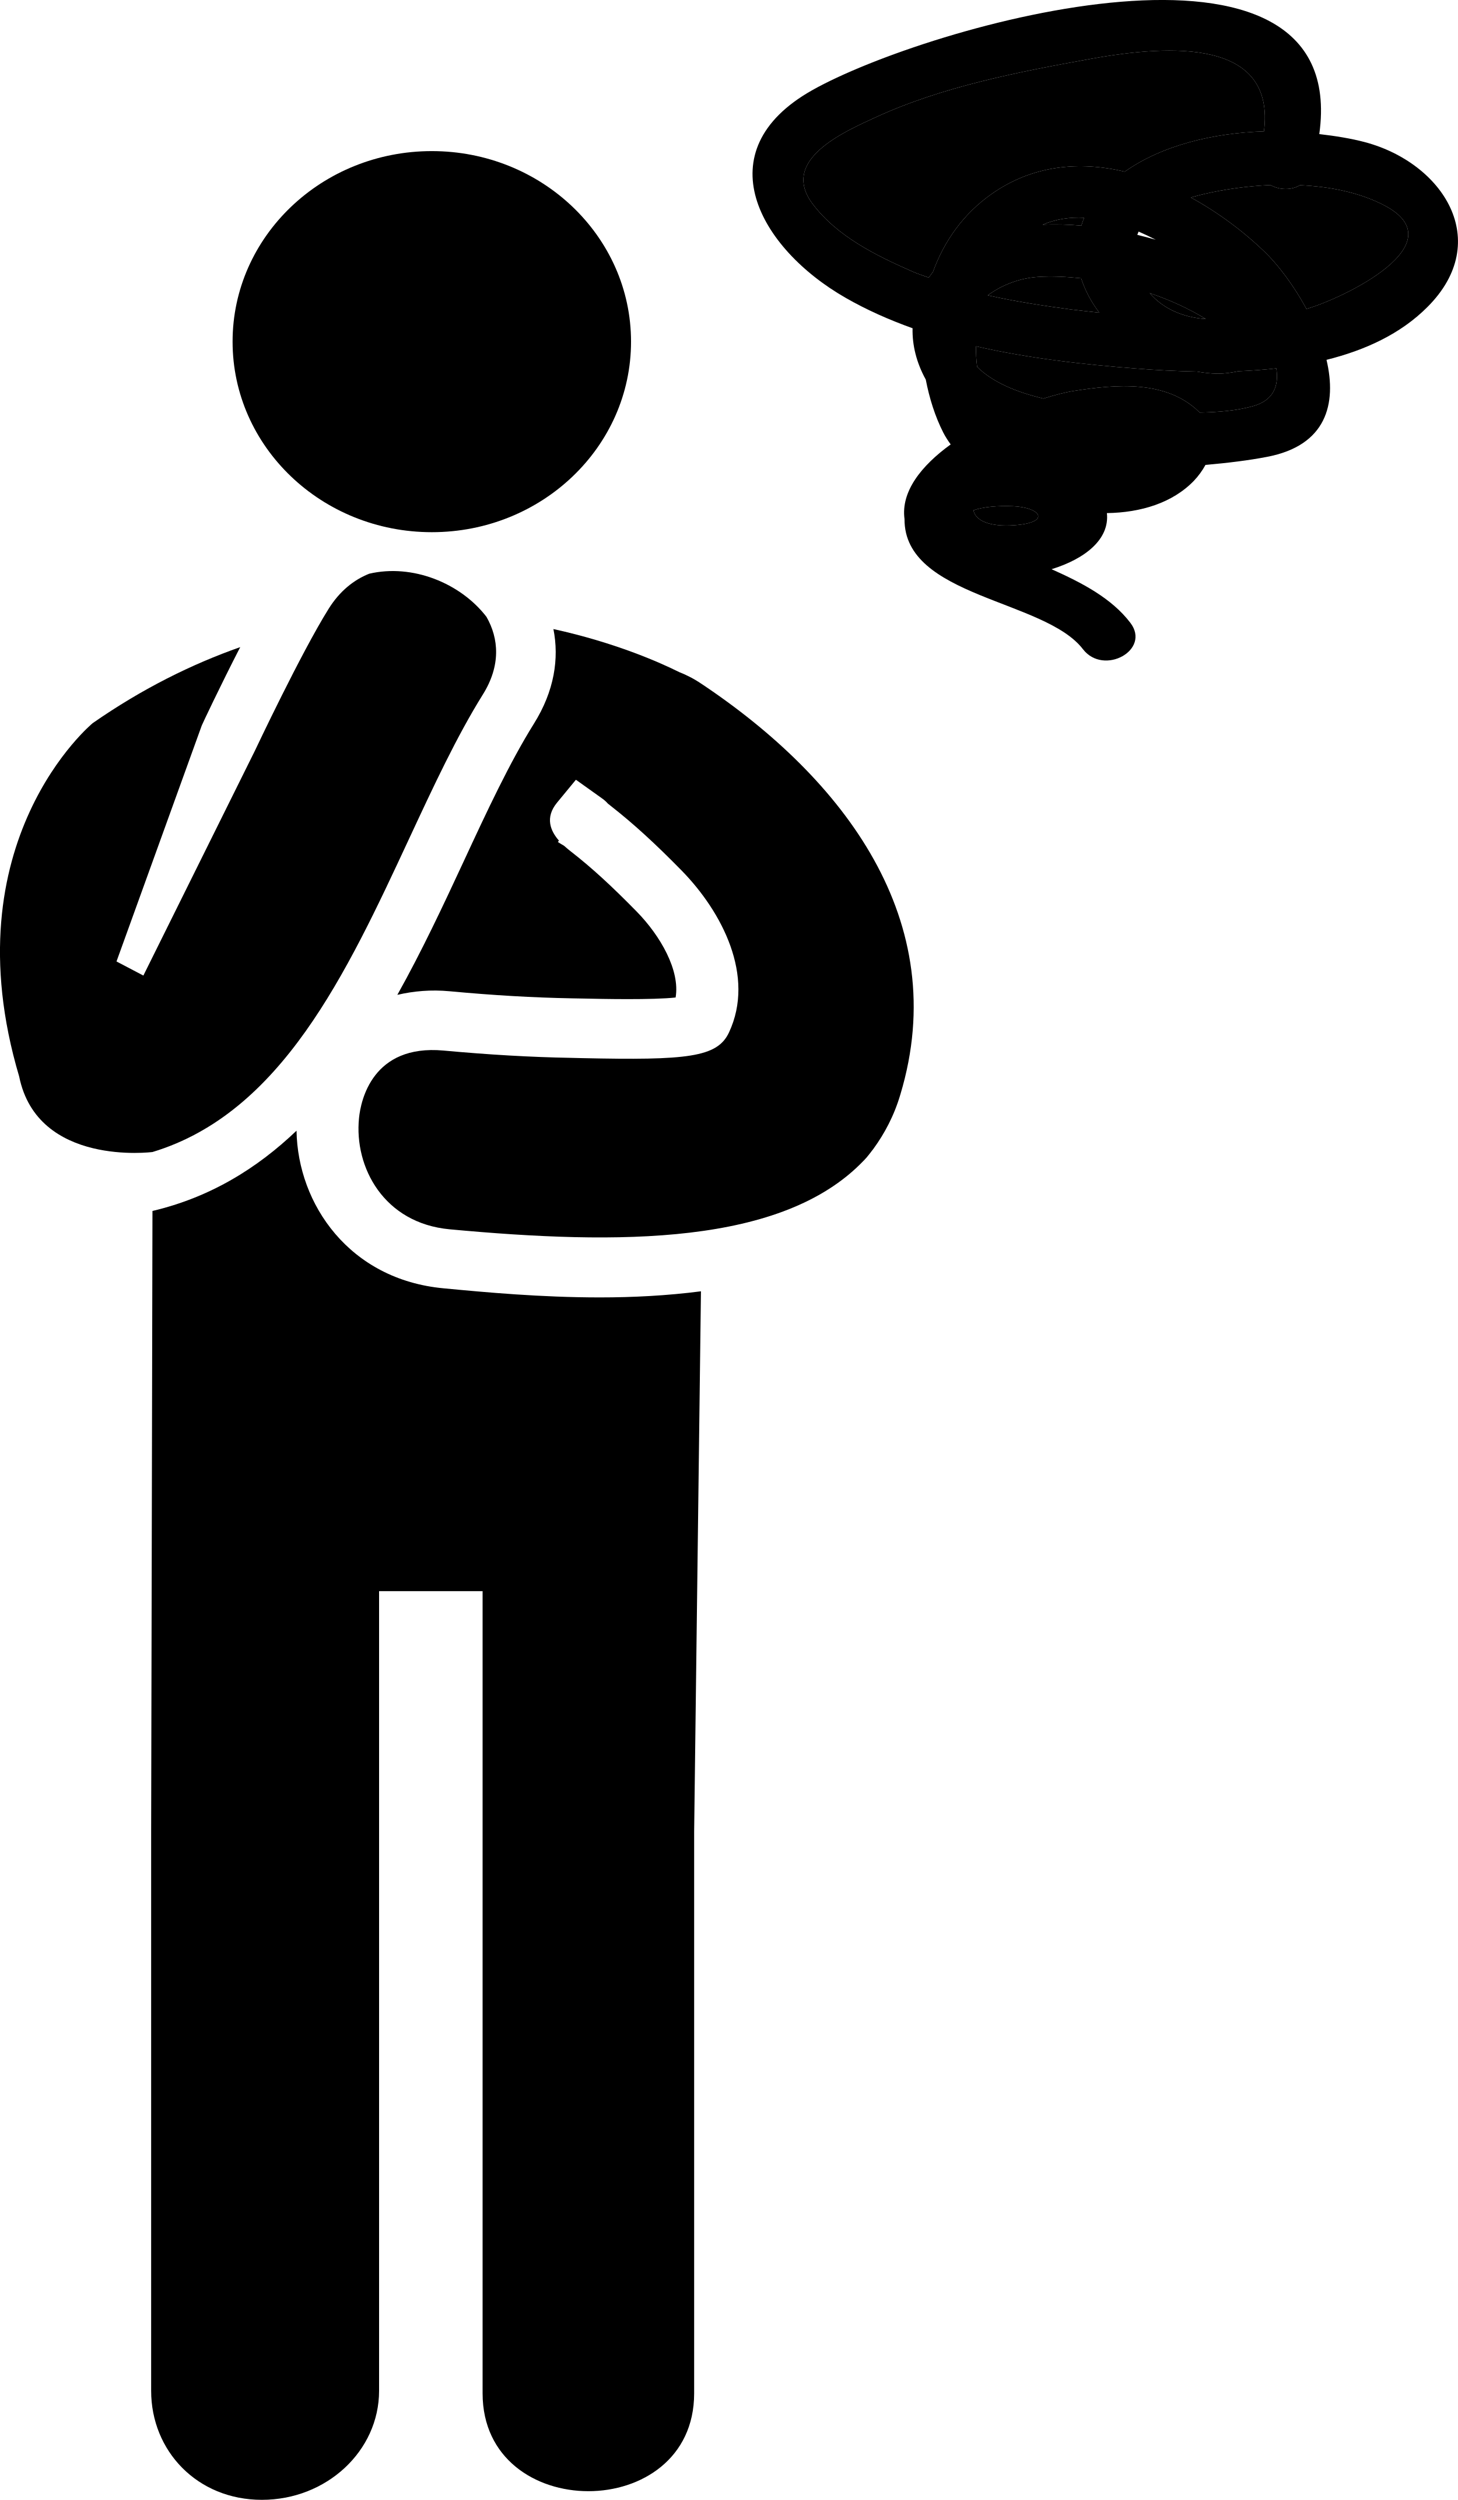 <svg width="21" height="36" viewBox="0 0 21 36" fill="none" xmlns="http://www.w3.org/2000/svg">
<path d="M6.22 7.664C7.804 7.664 9.089 6.436 9.089 4.92C9.089 3.405 7.804 2.176 6.22 2.176C4.635 2.176 3.35 3.405 3.35 4.92C3.35 6.436 4.635 7.664 6.22 7.664Z" fill="#000" />
<path d="M5.895 12.073C6.246 11.319 6.578 10.606 6.955 10.001C7.215 9.585 7.186 9.195 7.006 8.882C6.63 8.395 5.939 8.117 5.318 8.262C5.098 8.35 4.894 8.51 4.733 8.768C4.334 9.406 3.678 10.798 3.671 10.812L2.065 14.049L1.678 13.846L2.906 10.448C2.913 10.429 3.167 9.889 3.46 9.319C2.77 9.562 2.055 9.913 1.335 10.414C1.335 10.414 -0.73 12.116 0.276 15.502C0.539 16.805 2.197 16.59 2.197 16.59C4.053 16.028 4.989 14.021 5.895 12.073Z" fill="#000" />
<path d="M10.098 9.844C9.992 9.773 9.886 9.719 9.781 9.678C9.506 9.541 8.864 9.255 7.971 9.059C8.055 9.483 7.985 9.951 7.69 10.422C7.339 10.985 7.017 11.675 6.678 12.406C6.383 13.041 6.074 13.701 5.723 14.327C5.957 14.272 6.208 14.25 6.477 14.275C7.109 14.334 7.685 14.367 8.237 14.377L8.405 14.38C8.67 14.386 9.399 14.401 9.731 14.365C9.797 13.976 9.515 13.479 9.169 13.126C8.812 12.762 8.525 12.498 8.235 12.272C8.204 12.248 8.165 12.217 8.123 12.179C8.094 12.162 8.065 12.145 8.036 12.126L8.05 12.105C7.931 11.969 7.845 11.776 8.023 11.559L8.295 11.229L8.672 11.498C8.706 11.522 8.734 11.548 8.758 11.575C8.77 11.584 8.786 11.596 8.801 11.609C9.123 11.861 9.437 12.148 9.823 12.542C10.399 13.133 10.88 14.055 10.5 14.868C10.332 15.228 9.902 15.271 8.383 15.238L8.218 15.234C7.643 15.224 7.043 15.189 6.388 15.129C5.364 15.036 5.196 15.848 5.171 16.101C5.099 16.811 5.53 17.615 6.475 17.703C8.918 17.93 11.275 17.935 12.441 16.713C12.445 16.712 12.446 16.709 12.447 16.707C12.497 16.657 12.537 16.598 12.581 16.543C12.744 16.319 12.88 16.062 12.969 15.759C13.72 13.262 12.156 11.215 10.098 9.844Z" fill="#000" />
<path d="M6.39 18.553C5.036 18.428 4.288 17.345 4.271 16.283C3.701 16.827 3.027 17.243 2.196 17.439L2.177 26.375V34.43C2.177 35.296 2.841 36 3.772 36C4.704 36 5.46 35.296 5.46 34.43V22.914H6.951C6.951 25.613 6.951 31.768 6.951 34.467C6.951 36.345 9.998 36.345 9.998 34.467C9.998 31.768 9.998 29.073 9.998 26.375L10.096 18.596C9.609 18.659 9.116 18.684 8.64 18.684C7.792 18.684 6.997 18.611 6.39 18.553Z" fill="#000" />
<path d="M19.663 2.048C19.461 1.994 19.235 1.958 19.002 1.931C19.464 -1.372 13.357 0.362 11.695 1.301C10.149 2.175 10.934 3.576 12.18 4.289C12.485 4.464 12.809 4.607 13.144 4.727C13.138 4.971 13.2 5.223 13.334 5.466C13.386 5.733 13.466 5.993 13.587 6.231C13.617 6.289 13.653 6.345 13.693 6.4C13.27 6.706 12.974 7.079 13.028 7.475C13.021 8.603 15.047 8.63 15.598 9.349C15.897 9.737 16.582 9.361 16.28 8.968C16.01 8.614 15.584 8.393 15.146 8.197C15.623 8.05 15.984 7.77 15.943 7.389C16.431 7.382 16.887 7.243 17.195 6.925C17.261 6.856 17.318 6.777 17.363 6.695C17.687 6.667 17.992 6.629 18.25 6.579C19.105 6.416 19.256 5.817 19.106 5.182C19.663 5.043 20.174 4.809 20.561 4.42C21.51 3.47 20.785 2.349 19.663 2.048ZM13.438 3.915C13.419 3.939 13.401 3.965 13.382 3.991C13.38 3.993 13.379 3.996 13.377 3.998C13.3 3.969 13.22 3.945 13.146 3.912C12.614 3.679 12.059 3.404 11.708 2.941C11.223 2.305 12.153 1.9 12.617 1.687C13.577 1.245 14.682 1.033 15.724 0.845C16.867 0.639 18.376 0.562 18.205 1.892C17.475 1.915 16.735 2.093 16.201 2.472C15.551 2.319 14.879 2.374 14.283 2.793C13.875 3.079 13.598 3.474 13.438 3.915ZM16.381 3.382C16.387 3.366 16.393 3.35 16.4 3.335C16.482 3.371 16.565 3.41 16.646 3.452C16.558 3.427 16.47 3.404 16.381 3.382ZM17.368 4.594C17.048 4.573 16.754 4.45 16.56 4.221C16.848 4.319 17.122 4.443 17.368 4.594ZM15.572 4.007C15.628 4.182 15.717 4.349 15.834 4.503C15.696 4.487 15.556 4.473 15.421 4.456C15.03 4.404 14.625 4.342 14.227 4.253C14.425 4.107 14.682 4.005 14.949 3.988C15.146 3.975 15.356 3.985 15.572 4.007ZM15.017 3.236C15.207 3.155 15.409 3.125 15.616 3.136C15.599 3.173 15.588 3.211 15.575 3.249C15.385 3.232 15.198 3.229 15.017 3.236ZM14.621 7.563C14.245 7.592 14.05 7.495 14.021 7.349C14.157 7.299 14.374 7.281 14.591 7.29C14.994 7.307 15.137 7.524 14.621 7.563ZM18.04 5.851C17.801 5.916 17.541 5.936 17.279 5.941C17.275 5.938 17.273 5.935 17.271 5.932C16.798 5.47 16.075 5.534 15.466 5.63C15.344 5.649 15.192 5.688 15.028 5.74C14.842 5.694 14.659 5.639 14.483 5.557C14.303 5.473 14.172 5.38 14.074 5.283C14.061 5.186 14.056 5.087 14.058 4.987C14.819 5.162 15.61 5.249 16.372 5.308C16.644 5.33 16.94 5.345 17.24 5.351C17.339 5.368 17.438 5.38 17.536 5.381C17.637 5.382 17.736 5.367 17.836 5.346C18.019 5.339 18.2 5.325 18.383 5.305C18.421 5.552 18.35 5.767 18.04 5.851ZM18.817 4.449C18.636 4.113 18.409 3.811 18.201 3.613C17.9 3.325 17.54 3.056 17.152 2.844C17.219 2.825 17.284 2.808 17.347 2.793C17.638 2.726 17.966 2.679 18.299 2.665C18.429 2.737 18.596 2.743 18.724 2.667C19.161 2.687 19.587 2.773 19.94 2.958C20.989 3.51 19.352 4.294 18.817 4.449Z" fill="#000" />
<path d="M13.438 3.915C13.419 3.939 13.401 3.965 13.382 3.991L13.377 3.998C13.3 3.969 13.22 3.945 13.146 3.912C12.614 3.679 12.059 3.404 11.708 2.941C11.223 2.305 12.153 1.9 12.617 1.687C13.577 1.245 14.682 1.033 15.724 0.845C16.867 0.639 18.376 0.562 18.205 1.892C17.475 1.915 16.735 2.093 16.201 2.472C15.551 2.319 14.879 2.374 14.283 2.793C13.875 3.079 13.598 3.474 13.438 3.915Z" fill="#000" />
<path d="M15.572 4.007C15.628 4.182 15.717 4.349 15.834 4.503C15.696 4.487 15.556 4.473 15.421 4.456C15.03 4.404 14.625 4.342 14.227 4.253C14.425 4.107 14.682 4.005 14.949 3.988C15.146 3.975 15.356 3.985 15.572 4.007Z" fill="#000" />
<path d="M15.017 3.236C15.207 3.155 15.409 3.125 15.616 3.136C15.599 3.173 15.588 3.211 15.575 3.249C15.385 3.232 15.198 3.229 15.017 3.236Z" fill="#000" />
<path d="M17.368 4.594C17.048 4.573 16.754 4.45 16.56 4.221C16.848 4.319 17.122 4.443 17.368 4.594Z" fill="#000" />
<path d="M18.817 4.449C18.636 4.113 18.409 3.811 18.201 3.613C17.9 3.325 17.54 3.056 17.152 2.844C17.219 2.825 17.284 2.808 17.347 2.793C17.638 2.726 17.966 2.679 18.299 2.665C18.429 2.737 18.596 2.743 18.724 2.667C19.161 2.687 19.587 2.773 19.94 2.958C20.989 3.51 19.352 4.294 18.817 4.449Z" fill="#000" />
<path d="M18.04 5.851C17.801 5.916 17.541 5.936 17.279 5.941C17.275 5.938 17.273 5.935 17.271 5.932C16.798 5.47 16.075 5.534 15.466 5.63C15.344 5.649 15.192 5.688 15.028 5.74C14.842 5.694 14.659 5.639 14.483 5.557C14.303 5.473 14.172 5.38 14.074 5.283C14.061 5.186 14.056 5.087 14.058 4.987C14.819 5.162 15.61 5.249 16.372 5.308C16.644 5.33 16.94 5.345 17.24 5.351C17.339 5.368 17.438 5.38 17.536 5.381C17.637 5.382 17.736 5.367 17.836 5.346C18.019 5.339 18.2 5.325 18.383 5.305C18.421 5.552 18.35 5.767 18.04 5.851Z" fill="#000" />
<path d="M14.621 7.563C14.245 7.592 14.05 7.495 14.021 7.349C14.157 7.299 14.374 7.281 14.591 7.29C14.994 7.307 15.137 7.524 14.621 7.563Z" fill="#000" />
</svg>
